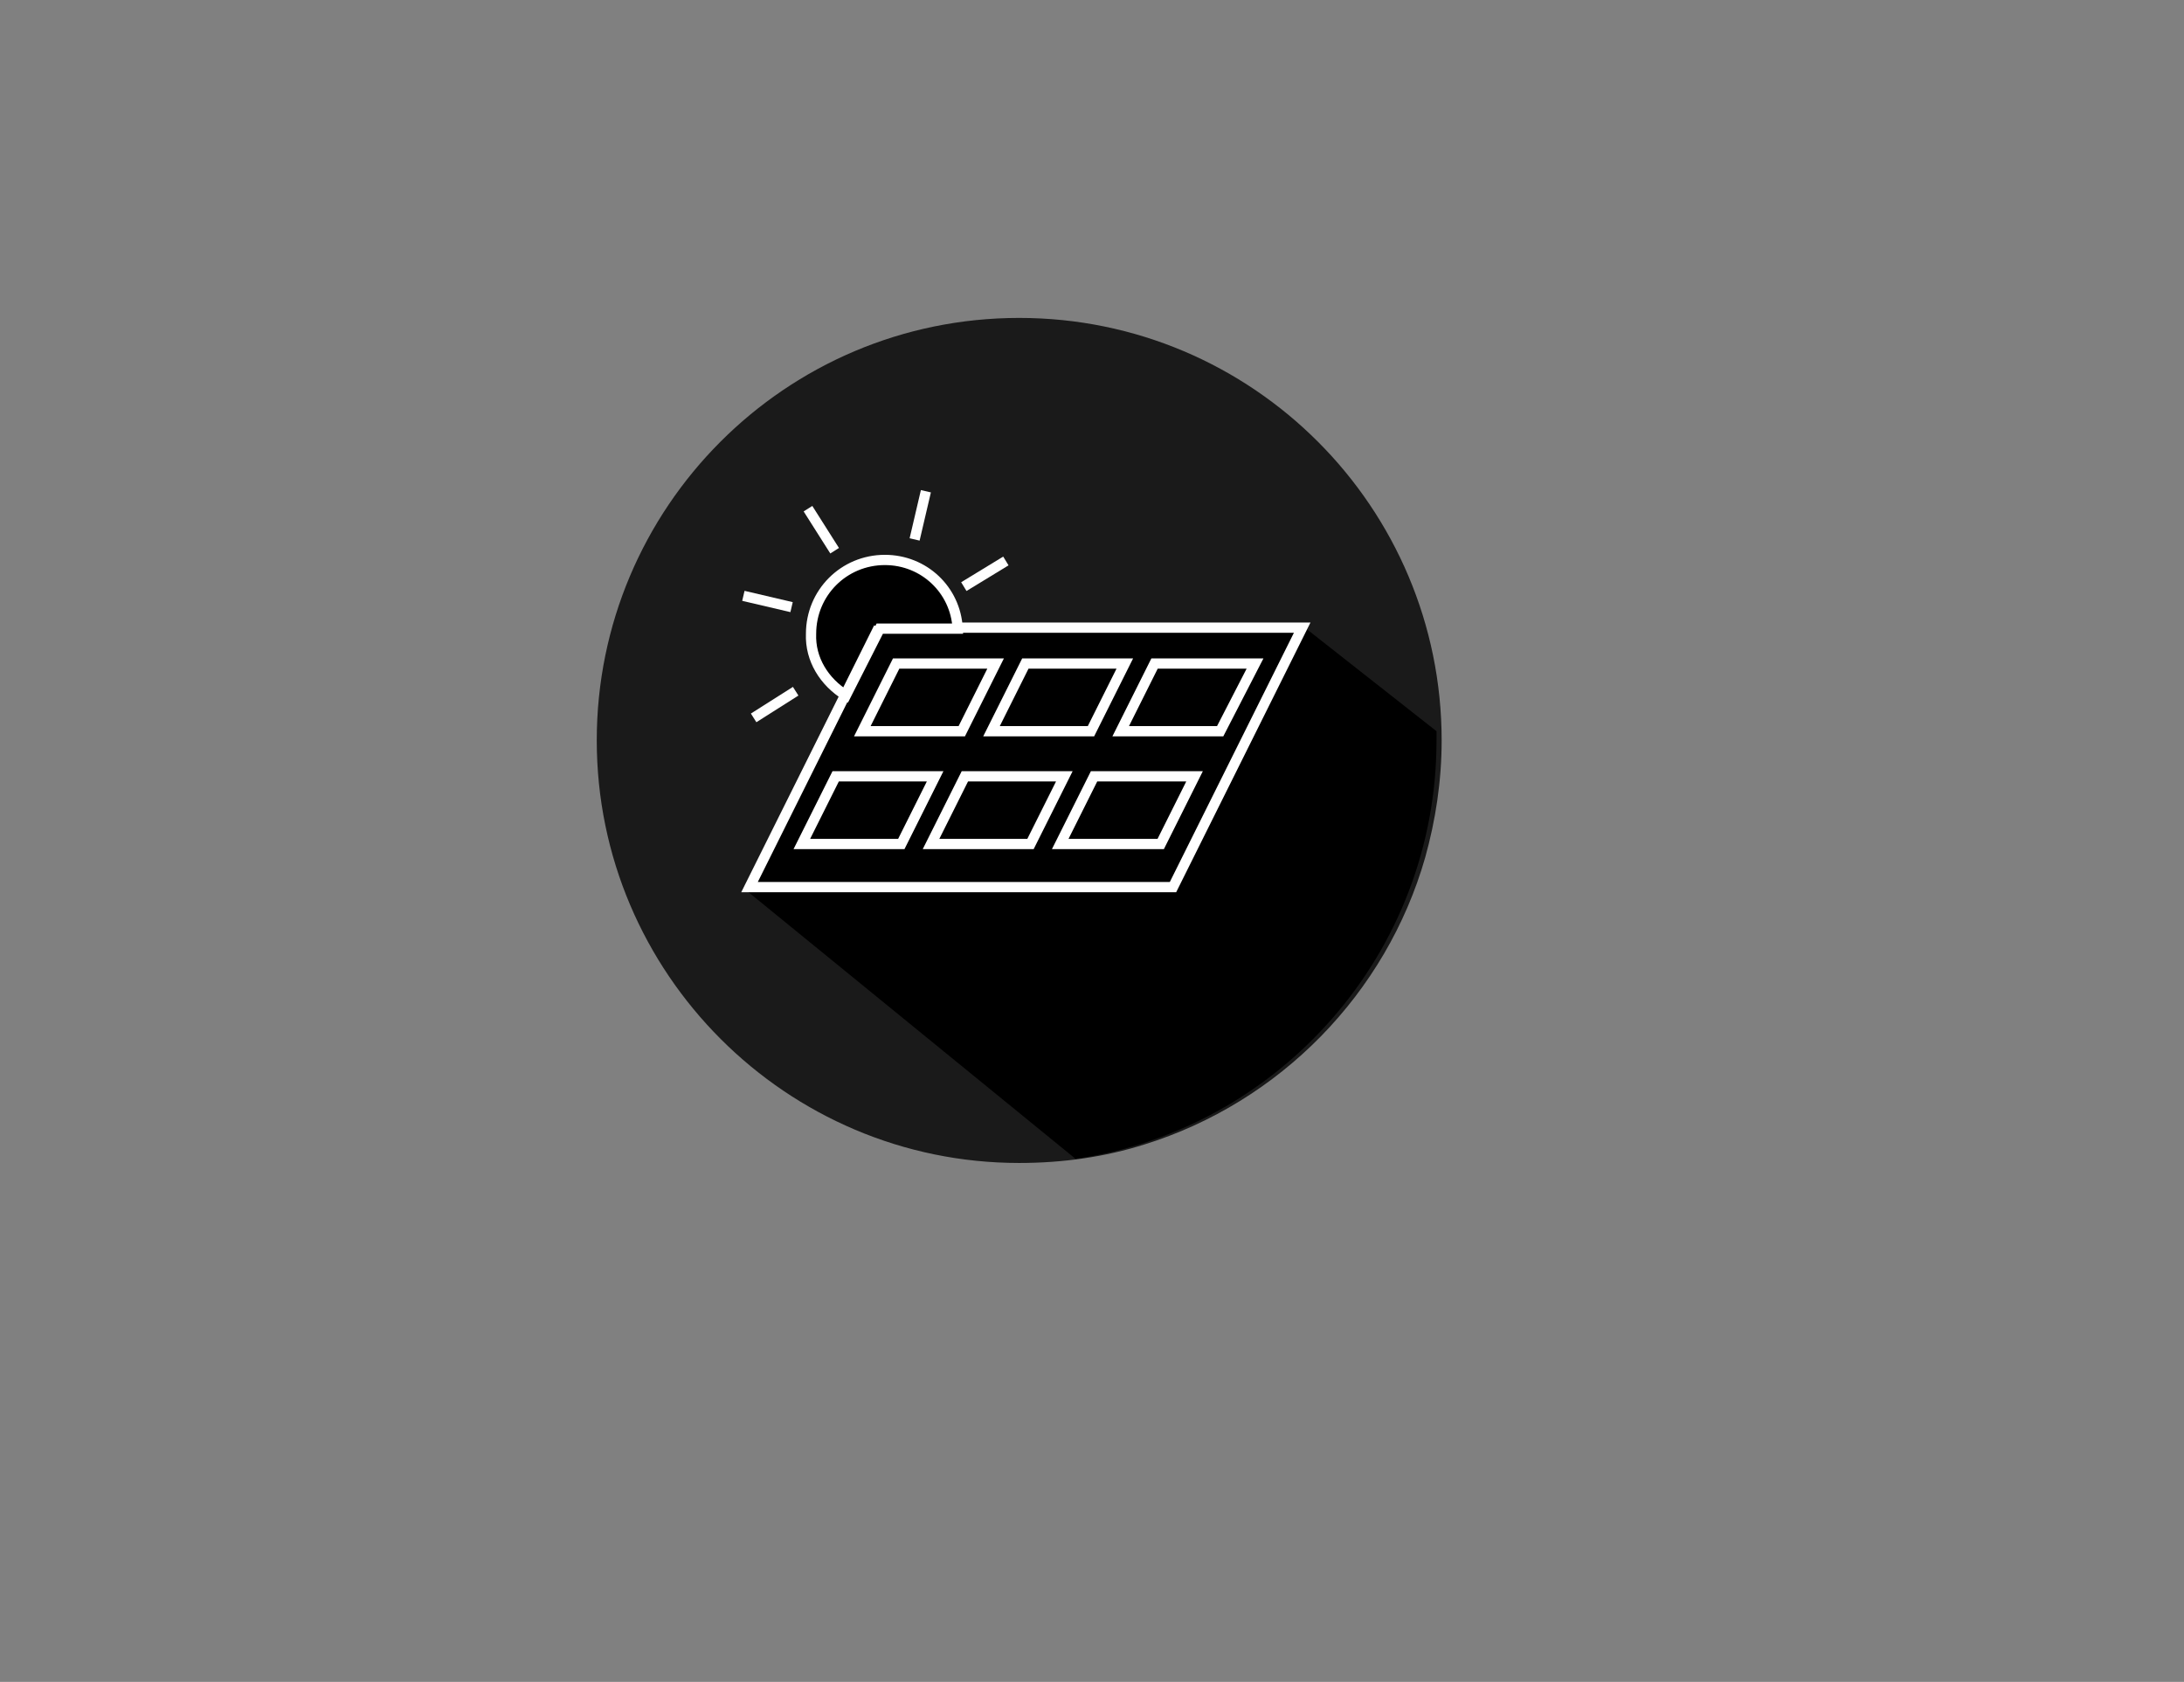 <?xml version="1.0" encoding="utf-8"?>
<!-- Generator: Adobe Illustrator 22.1.0, SVG Export Plug-In . SVG Version: 6.00 Build 0)  -->
<svg version="1.1" id="Solar" xmlns="http://www.w3.org/2000/svg" xmlns:xlink="http://www.w3.org/1999/xlink" x="0px" y="0px"
	 viewBox="0 0 213 164" style="enable-background:new 0 0 213 164;" xml:space="preserve">
<rect x="0" y="0" width="213" height="164" fill="#808080" stroke="none"/>
<style type="text/css">
	.st0{fill:#1A1A1A;}
	.st1{fill:#FFFFFF;stroke:#FFFFFF;stroke-miterlimit:10;}
	.st2{fill-rule:evenodd;clip-rule:evenodd;fill:none;stroke:#FFFFFF;stroke-miterlimit:10;}
	.st3{fill:#FF0000;stroke:#FFFFFF;stroke-miterlimit:10;}
</style>
<g>
	<path class="st0" d="M99.4,31c-22.8,0-41.2,18.5-41.2,41.2s18.5,41.2,41.2,41.2c4.3,0,8.4-0.6,12.2-1.8c13.2-4.1,23.6-14.7,27.4-28
		c1-3.6,1.6-7.4,1.6-11.4C140.6,49.5,122.2,31,99.4,31z"/>
</g>
<g>
	<g>
		<path d="M140.1,72.2c0-0.3,0-0.6,0-0.9L127,61H86L73,87l31.9,26C124.8,110.1,140.1,92.9,140.1,72.2z"/>
	</g>
</g>
<circle cx="86" cy="62" r="7"/>
<path class="st1" d="M72.5,83.4"/>
<path class="st1" d="M139.4,70.2"/>
<path class="st1" d="M125.3,56.1"/>
<path class="st2" d="M82.5,67.8l3.3-6.5h7.6c-0.2-3.8-3.3-6.7-7.1-6.7c-4,0-7.2,3.2-7.2,7.2C79,64.3,80.4,66.5,82.5,67.8z"/>
<polyline class="st2" points="85.7,61.2 73.1,86.5 114.4,86.5 127,61.2 93.3,61.2 "/>
<polygon class="st2" points="93.8,71.3 97.1,64.7 87.4,64.7 84.1,71.3 "/>
<polygon class="st2" points="106.4,71.3 109.7,64.7 100,64.7 96.7,71.3 "/>
<polygon class="st2" points="119,71.3 122.4,64.7 112.6,64.7 109.3,71.3 "/>
<polygon class="st2" points="87.9,82.3 91.2,75.7 81.5,75.7 78.2,82.3 "/>
<polygon class="st2" points="100.5,82.3 103.8,75.7 94.1,75.7 90.8,82.3 "/>
<polygon class="st2" points="113.2,82.3 116.5,75.7 106.7,75.7 103.4,82.3 "/>
<line class="st3" x1="78.8" y1="49.6" x2="81.4" y2="53.7"/>
<line class="st3" x1="73.5" y1="70" x2="77.6" y2="67.4"/>
<line class="st3" x1="94" y1="57.2" x2="98.1" y2="54.7"/>
<line class="st3" x1="89.2" y1="52.6" x2="90.3" y2="47.9"/>
<line class="st3" x1="72.5" y1="58.1" x2="77.2" y2="59.2"/>
</svg>
